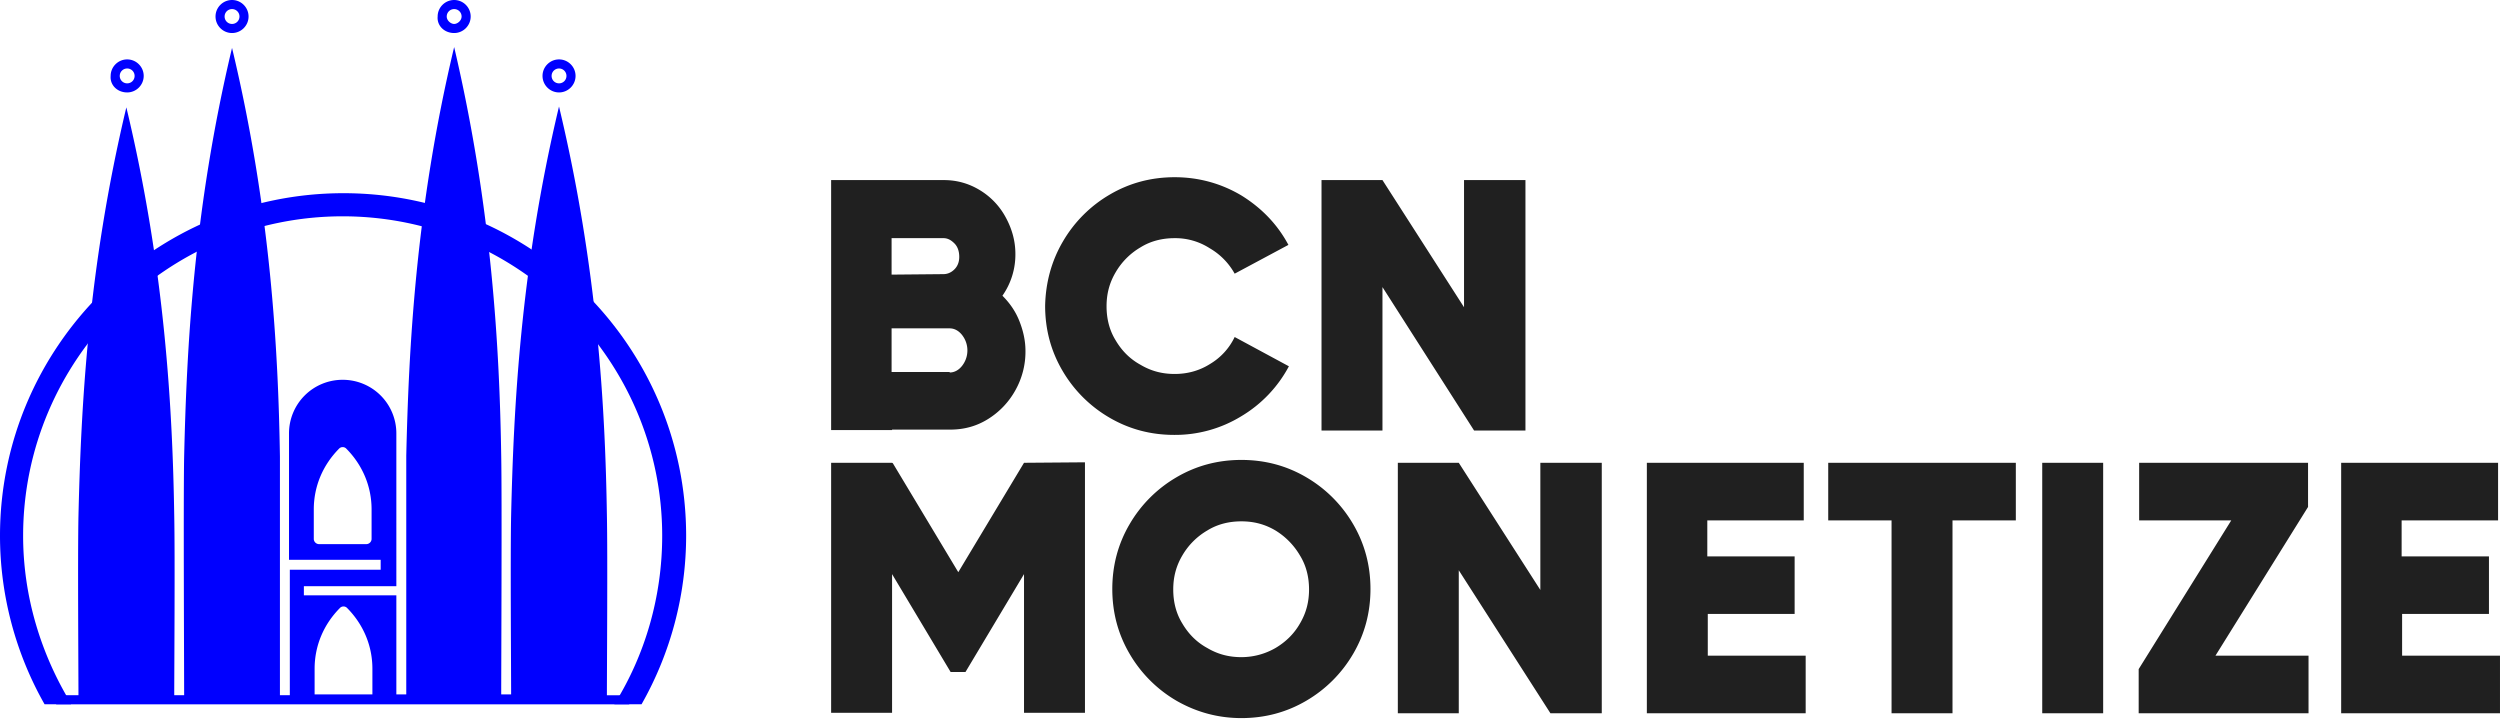 <svg width="204" height="59" viewBox="0 0 204 59" fill="none" xmlns="http://www.w3.org/2000/svg">
    <path d="M83.169 26.168c.313.783.509 1.605.509 2.466a6.424 6.424 0 0 1-.822 3.21 6.427 6.427 0 0 1-2.232 2.35c-.94.587-1.958.862-3.093.862h-4.738v.039H67.82v-20.4h9.202c1.057 0 2.036.274 2.936.823a5.794 5.794 0 0 1 2.115 2.231c.509.94.783 1.919.783 2.976a5.848 5.848 0 0 1-1.058 3.406c.588.588 1.058 1.253 1.37 2.037zm-10.415-6.774v3.015l4.228-.04c.314 0 .627-.117.901-.391s.392-.626.392-1.018c0-.43-.118-.822-.392-1.096-.274-.274-.548-.431-.9-.431h-4.23v-.04zm4.737 11.002c.392 0 .744-.196 1.019-.548.273-.352.43-.783.43-1.253 0-.47-.156-.9-.43-1.253-.275-.352-.627-.548-1.019-.548h-4.737v3.563h4.737v.04zM86.732 19.709a10.604 10.604 0 0 1 3.837-3.838c1.605-.94 3.367-1.41 5.286-1.41 1.958 0 3.798.51 5.442 1.489 1.645 1.018 2.937 2.349 3.837 4.033l-4.385 2.349a5.452 5.452 0 0 0-2.036-2.075 5.184 5.184 0 0 0-2.858-.823c-1.018 0-1.958.235-2.78.744a5.639 5.639 0 0 0-2.036 2.037c-.51.86-.744 1.761-.744 2.78 0 1.017.235 1.957.744 2.78.509.86 1.174 1.526 2.036 1.996.861.51 1.762.744 2.78.744 1.057 0 2.036-.274 2.897-.822a5.124 5.124 0 0 0 1.997-2.193l4.425 2.389a10.461 10.461 0 0 1-3.877 4.072 10.335 10.335 0 0 1-5.481 1.527c-1.919 0-3.68-.47-5.286-1.41a10.604 10.604 0 0 1-3.837-3.837c-.94-1.605-1.41-3.367-1.41-5.286.04-1.88.51-3.641 1.449-5.246zM119.465 25.071V14.695h5.012v20.439h-4.19l-7.478-11.707v11.707h-4.973V14.695h4.973l6.656 10.376z" fill="#202020"/>
    <path d="M49.523 56.663c0-2.022.067-11.32 0-14.62-.135-8.625-.741-20.146-3.908-33.351-3.166 13.273-3.705 24.726-3.907 33.35-.068 3.302 0 12.6 0 14.62h-.809c0-2.492.067-16.102 0-19.47-.135-8.625-.741-20.146-3.84-33.351-3.167 13.273-3.706 24.726-3.908 33.35v19.472h-.809v-8.085h-7.546v-.741h7.546V35.372a4.37 4.37 0 0 0-4.379-4.38 4.37 4.37 0 0 0-4.38 4.38v10.309h7.48v.808H23.65V56.73h-.808V37.26c-.135-8.624-.742-20.145-3.908-33.35-3.167 13.272-3.706 24.726-3.908 33.35-.067 3.368 0 17.046 0 19.471h-.808c0-2.021.067-11.319 0-14.62-.135-8.624-.742-20.145-3.908-33.35-3.167 13.272-3.706 24.726-3.908 33.35-.067 3.301 0 12.599 0 14.62H4.584v.741h46.758v-.74h-1.819v-.068zM30.321 43.996a.435.435 0 0 1-.404.404h-3.908a.435.435 0 0 1-.404-.404v-2.425c0-1.887.741-3.639 2.088-4.986a.41.41 0 0 1 .54 0c1.347 1.347 2.088 3.1 2.088 4.986v2.425zm-4.649 12.667v-2.089c0-1.886.741-3.638 2.089-4.986a.41.41 0 0 1 .539 0c1.347 1.348 2.088 3.1 2.088 4.986v2.089h-4.716zM10.378 7.543c.741 0 1.348-.607 1.348-1.348 0-.741-.607-1.347-1.348-1.347-.741 0-1.348.606-1.348 1.347-.067.741.54 1.348 1.348 1.348zm0-1.954c.337 0 .606.27.606.606 0 .337-.27.607-.606.607a.604.604 0 0 1-.606-.607c0-.337.27-.606.606-.606zM45.617 7.543c.741 0 1.348-.607 1.348-1.348 0-.741-.607-1.347-1.348-1.347-.741 0-1.347.606-1.347 1.347s.606 1.348 1.347 1.348zm0-1.954c.337 0 .606.27.606.606 0 .337-.27.607-.606.607a.604.604 0 0 1-.606-.607c0-.337.27-.606.606-.606zM18.934 2.695c.741 0 1.348-.606 1.348-1.347C20.282.605 19.675 0 18.934 0c-.74 0-1.347.606-1.347 1.347 0 .742.606 1.348 1.347 1.348zm0-1.954c.337 0 .607.27.607.606 0 .337-.27.607-.607.607a.604.604 0 0 1-.606-.607c0-.336.27-.606.606-.606zM37.06 2.695c.74 0 1.347-.606 1.347-1.347C38.407.605 37.801 0 37.06 0c-.742 0-1.348.606-1.348 1.347-.067.742.54 1.348 1.348 1.348zm0-1.954c.337 0 .606.27.606.606 0 .337-.337.607-.606.607-.27 0-.607-.27-.607-.607 0-.336.27-.606.607-.606z" fill="#00F"/>
    <path d="M5.794 57.402c-2.425-3.975-3.907-8.691-3.907-13.677 0-14.35 11.723-26.074 26.074-26.074 14.35 0 26.074 11.723 26.074 26.074 0 4.986-1.415 9.77-3.908 13.745h2.223a27.89 27.89 0 0 0 3.639-13.745c0-15.429-12.532-27.96-27.961-27.96C12.599 15.765 0 28.296 0 43.725A27.89 27.89 0 0 0 3.638 57.47h2.156v-.068z" fill="#00F"/>
    <path d="m83.56 37.764 4.973-.04v20.44H83.56V46.847l-4.776 7.987H77.57l-4.777-7.987v11.315H67.82v-20.4h4.973v.04l.04-.04 5.363 8.928 5.364-8.927zM96.011 57.186a10.604 10.604 0 0 1-3.837-3.837c-.94-1.606-1.41-3.368-1.41-5.286 0-1.919.47-3.68 1.41-5.286a10.604 10.604 0 0 1 3.837-3.837c1.606-.94 3.368-1.41 5.286-1.41 1.919 0 3.681.47 5.286 1.41a10.608 10.608 0 0 1 3.837 3.837c.94 1.605 1.41 3.367 1.41 5.286 0 1.918-.47 3.68-1.41 5.286a10.608 10.608 0 0 1-3.837 3.837c-1.605.94-3.367 1.41-5.286 1.41-1.88 0-3.641-.47-5.286-1.41zm8.066-4.307c.862-.51 1.527-1.175 1.997-1.997.509-.861.744-1.762.744-2.78 0-1.018-.235-1.958-.744-2.78a5.853 5.853 0 0 0-1.997-2.036c-.861-.509-1.762-.744-2.78-.744-1.018 0-1.957.235-2.78.744a5.639 5.639 0 0 0-2.036 2.036c-.509.861-.744 1.762-.744 2.78 0 1.018.235 1.958.744 2.78.51.861 1.175 1.527 2.036 1.997.862.509 1.762.744 2.78.744a5.565 5.565 0 0 0 2.78-.744zM125.692 48.14V37.764h5.012v20.438h-4.189l-7.479-11.668v11.668h-4.973V37.764h4.973l6.656 10.376zM139.355 50.097v3.407h7.988v4.698h-12.96V37.764h12.803v4.698h-7.87V45.4h7.126v4.698h-7.087zM164.492 37.764v4.698h-5.168v15.74h-4.973v-15.74h-5.168v-4.698h15.309zM166.646 58.202V37.764h4.972v20.438h-4.972zM188.337 41.366l-7.557 12.138h7.596v4.698h-13.86V54.6l7.556-12.138h-7.517v-4.698h13.782v3.602zM196.012 50.097v3.407h7.987v4.698h-12.96V37.764h12.804v4.698h-7.87V45.4h7.126v4.698h-7.087z" fill="#202020"/>
</svg>
